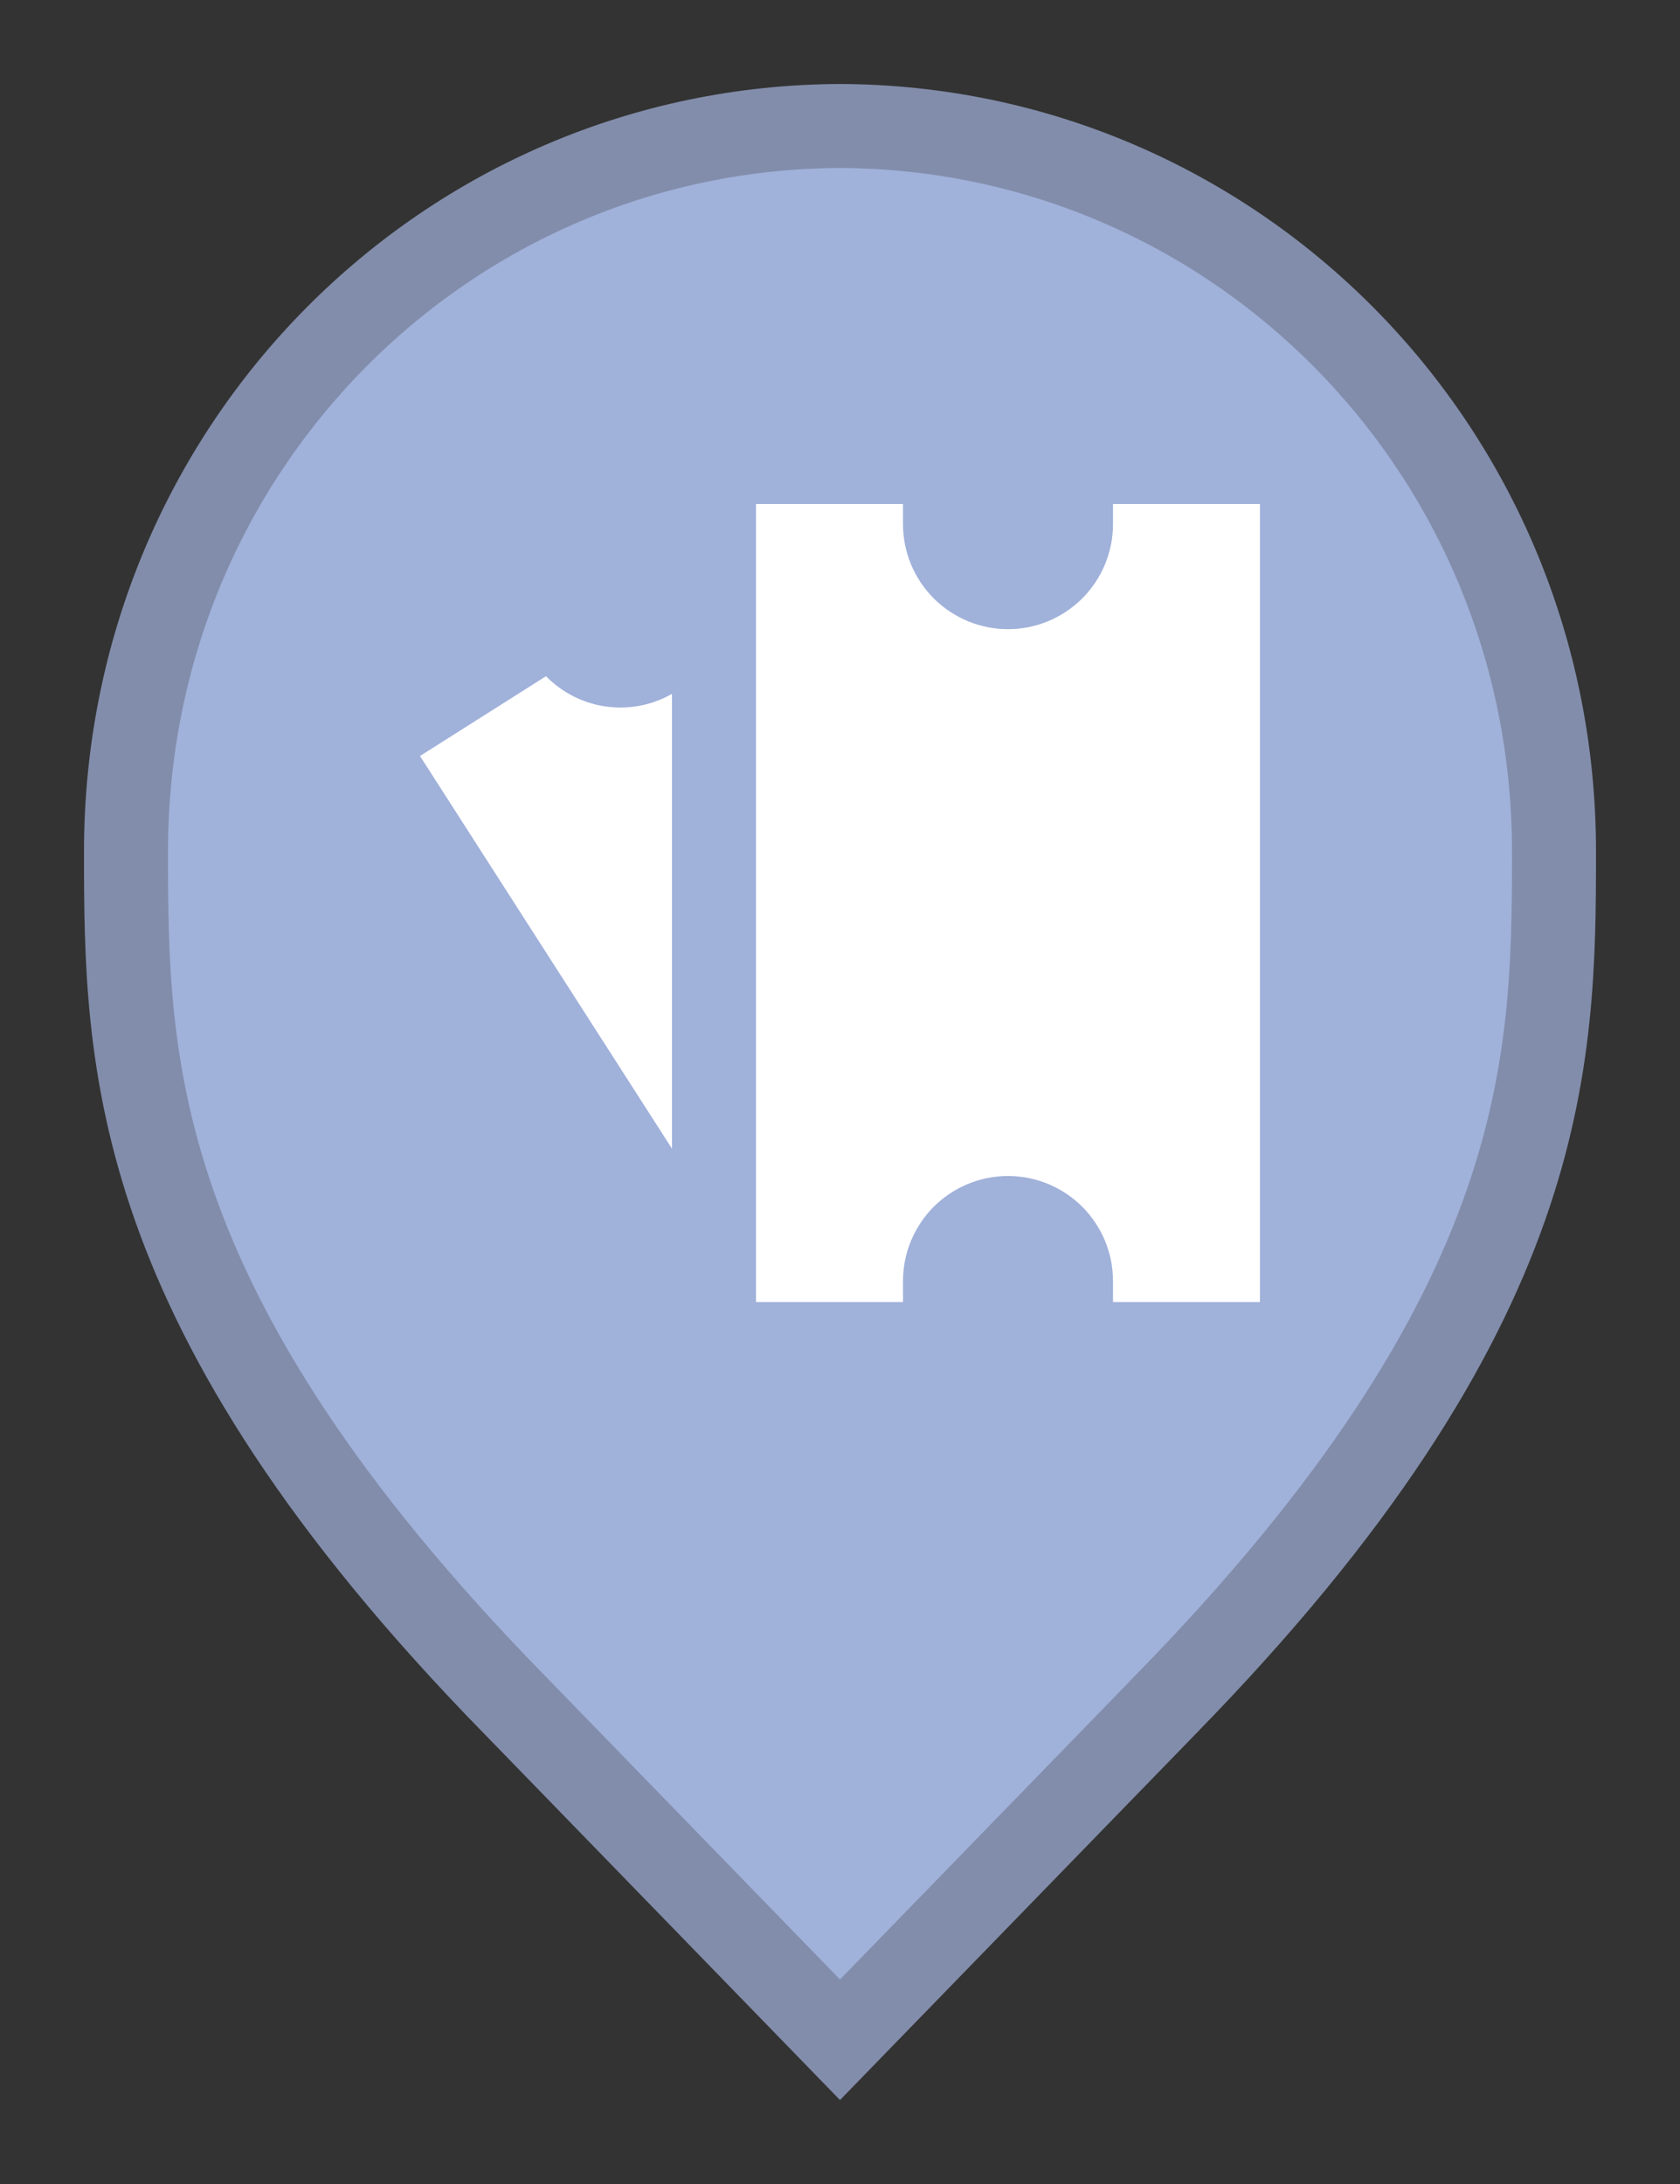 <svg width="20" height="26" viewBox="0 0 20 26" fill="none" xmlns="http://www.w3.org/2000/svg">
<rect x="0" y="0" width="20" height="26" fill="#333333" stroke="none"/>
<path d="M6.136 20.305L6.135 20.304C3.798 17.918 2.651 15.987 2.08 14.368C1.51 12.75 1.5 11.406 1.5 10.136C1.5 5.328 5.324 1.516 10 1.5C14.676 1.516 18.5 5.328 18.5 10.136C18.5 11.406 18.49 12.75 17.92 14.368C17.349 15.987 16.201 17.918 13.865 20.304L13.864 20.306L10 24.283L6.136 20.305Z" fill="#A0B1DA" stroke="#828DAB"/>
<path d="M8 8.26V13.675L5 9L6.5 8.05C6.692 8.246 6.943 8.373 7.214 8.411C7.486 8.449 7.762 8.396 8 8.26ZM13.25 6V6.24C13.25 6.572 13.118 6.889 12.884 7.124C12.649 7.358 12.332 7.49 12 7.49C11.668 7.49 11.351 7.358 11.116 7.124C10.882 6.889 10.75 6.572 10.75 6.24V6H9V15.5H10.75V15.25C10.75 14.918 10.882 14.601 11.116 14.366C11.351 14.132 11.668 14 12 14C12.332 14 12.649 14.132 12.884 14.366C13.118 14.601 13.25 14.918 13.25 15.25V15.5H15V6H13.25Z" fill="white"/>
</svg>
